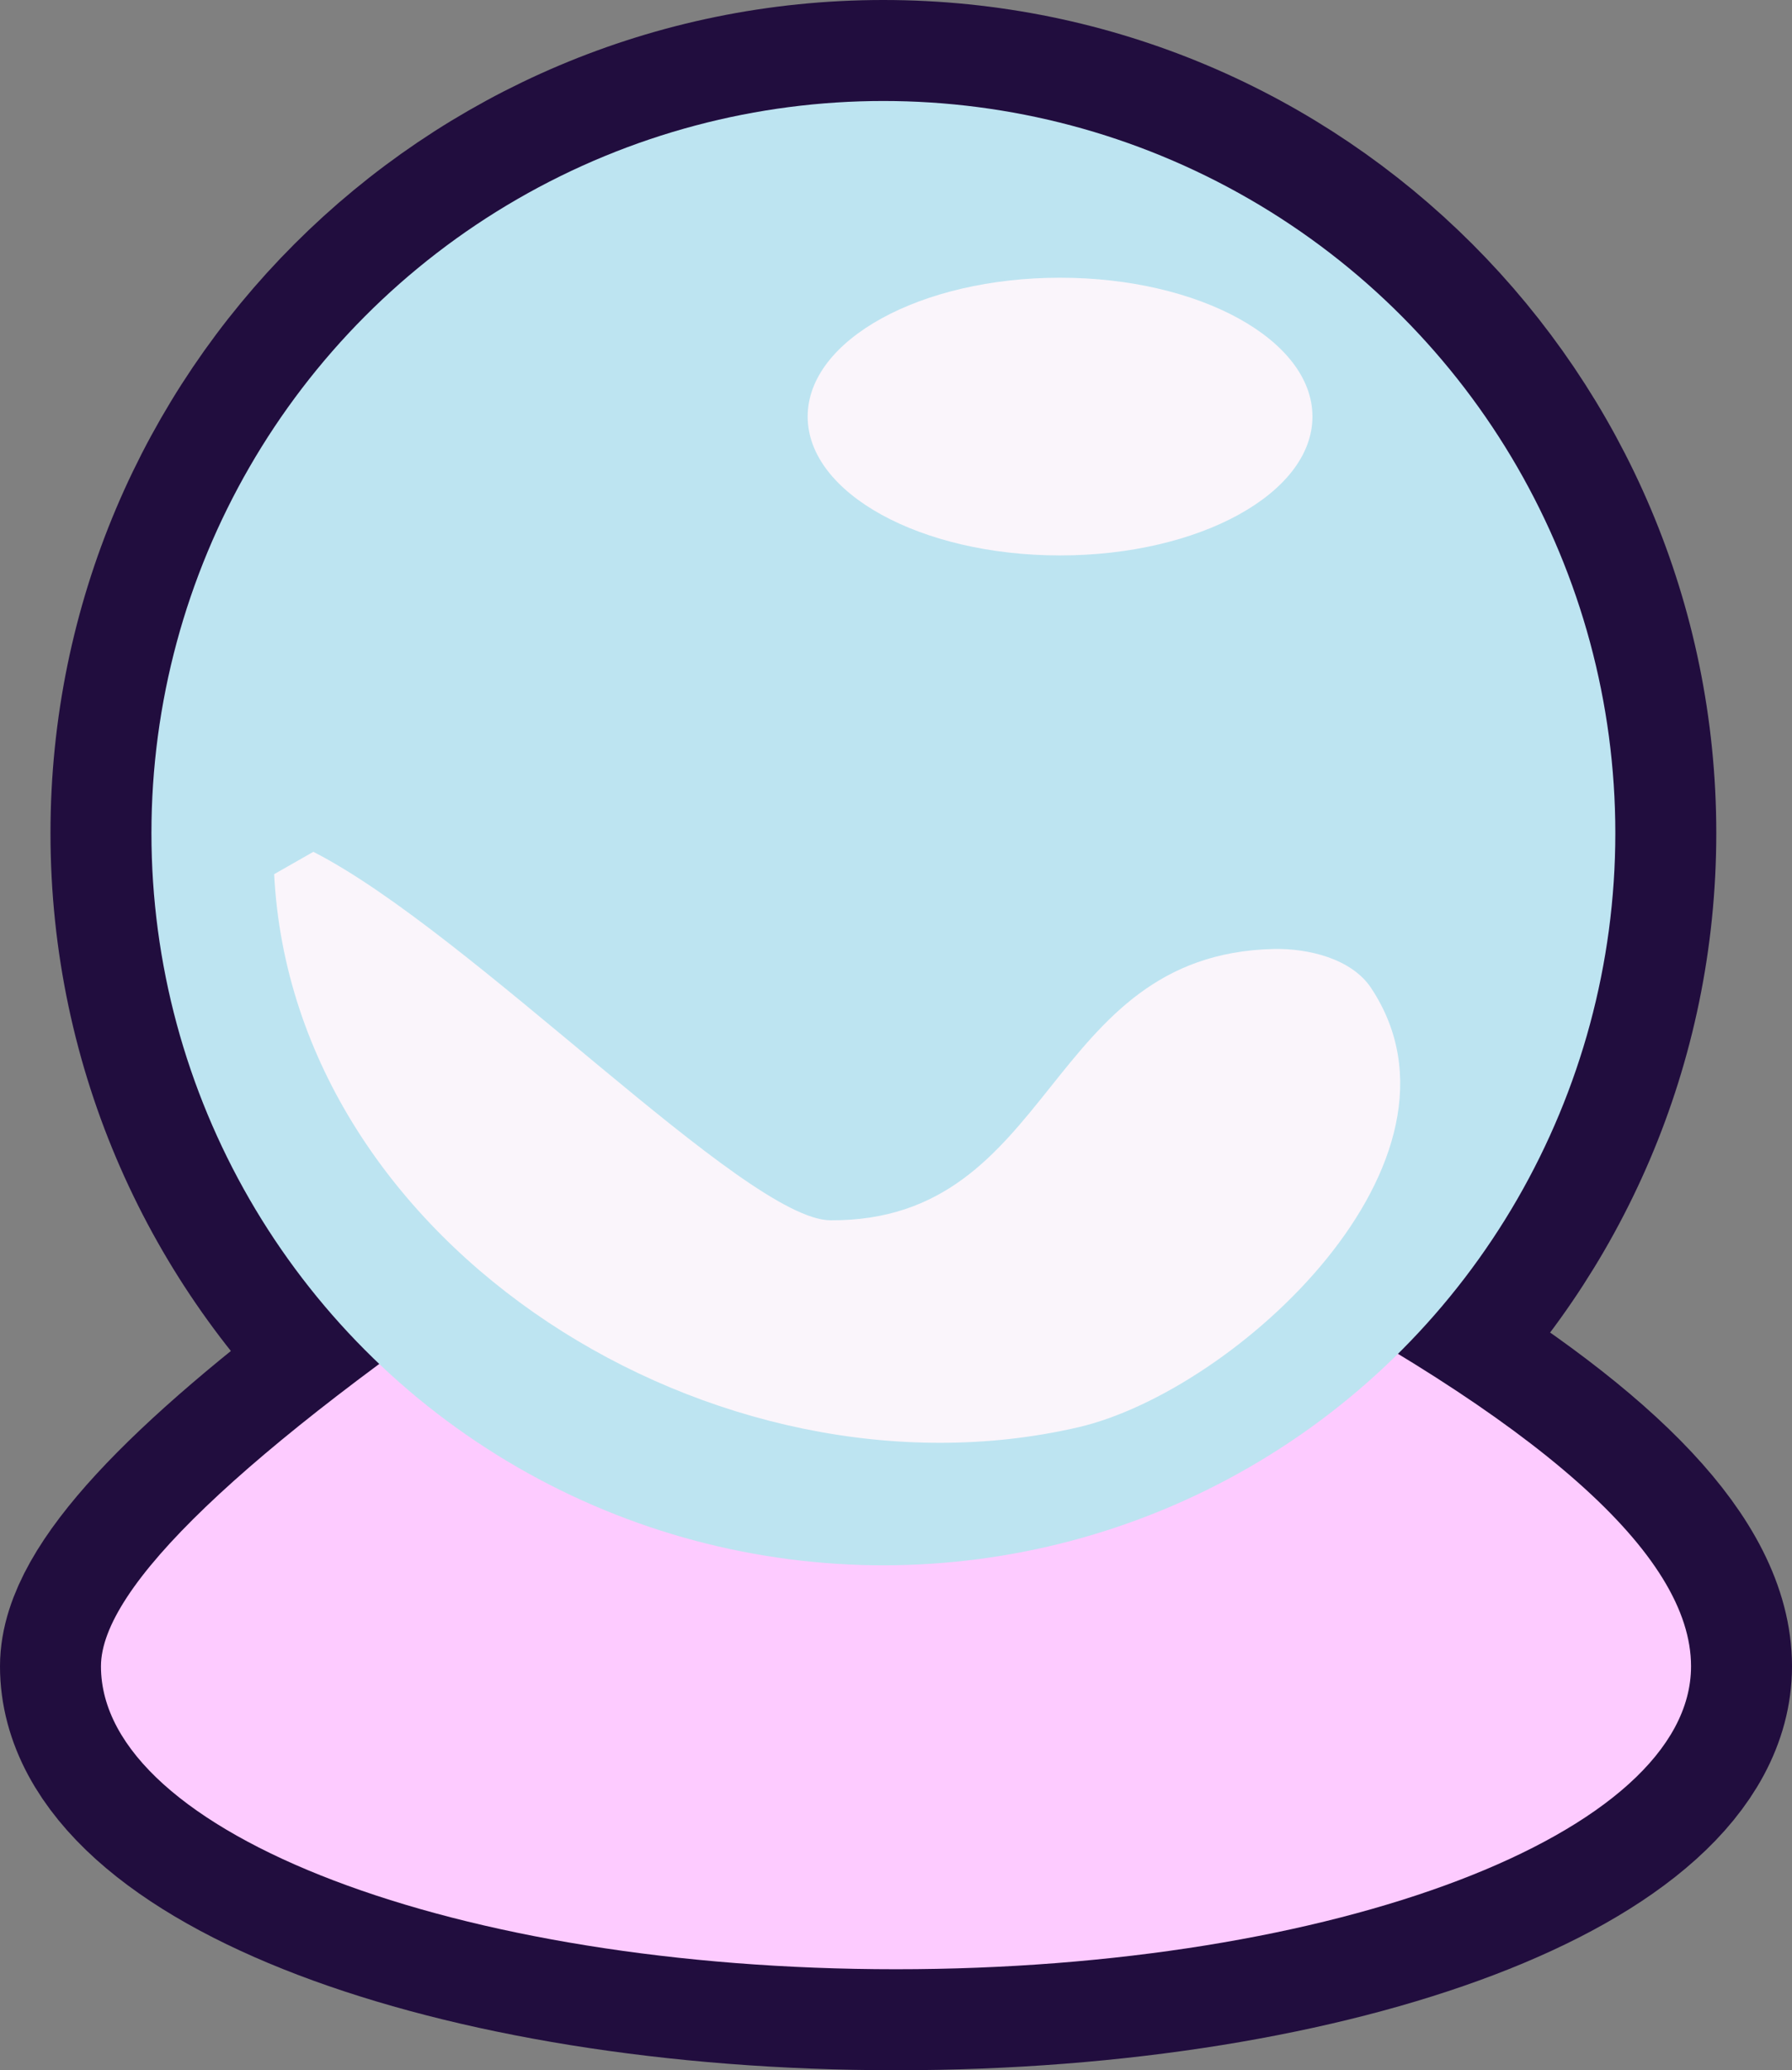 <?xml version="1.0" encoding="UTF-8"?>
<svg width="71px" height="82px" viewBox="0 0 71 82" version="1.1" xmlns="http://www.w3.org/2000/svg" xmlns:xlink="http://www.w3.org/1999/xlink">
    <rect x="0" y="0" width="71" height="82" fill="#808080" stroke="none"/>
    <!-- Generator: Sketch 61.2 (89653) - https://sketch.com -->
    <title>time-teller</title>
    <desc>Created with Sketch.</desc>
    <g id="time-teller" stroke="none" stroke-width="1" fill="none" fill-rule="evenodd">
        <g id="crystal-ball" transform="translate(4, 4)">
            <path d="M31,0 C47.016,0 60,12.984 60,29 C60,37.068 56.705,44.367 51.388,49.624 C59.13,54.324 63,58.449 63,62 C63,68.627 48.897,74 31.5,74 C14.103,74 0,68.627 0,62 C0,59.462 3.675,55.47 11.025,50.025 C5.466,44.741 2,37.275 2,29 C2,12.984 14.984,0 31,0 Z" id="Combined-Shape" stroke="#210D3E" stroke-width="8" fill="#FDCBFF"></path>
            <path d="M31.5,74 C48.897,74 63,68.627 63,62 C63,57.582 57.008,52.274 45.023,46.076 L16.624,46.076 C5.541,53.575 0,58.883 0,62 C0,68.627 14.103,74 31.5,74 Z" id="Oval" fill="#FDCBFF"></path>
            <circle id="Oval" fill="#BDE4F1" cx="31" cy="29" r="29"></circle>
            <ellipse id="Oval" fill="#FAF5FB" cx="38" cy="12.5" rx="10" ry="5.5"></ellipse>
            <path d="M8.415,29.74 C14.705,32.948 25.519,44.317 28.904,44.335 C37.855,44.383 37.338,33.8 46.457,33.589 C47.844,33.557 49.554,33.976 50.322,35.131 C54.862,41.961 44.973,51.087 38.713,52.535 C24.442,55.834 7.615,45.445 6.862,30.625 L8.415,29.74 Z" id="Path-23" fill="#FAF5FB"></path>
        </g>
    </g>
</svg>